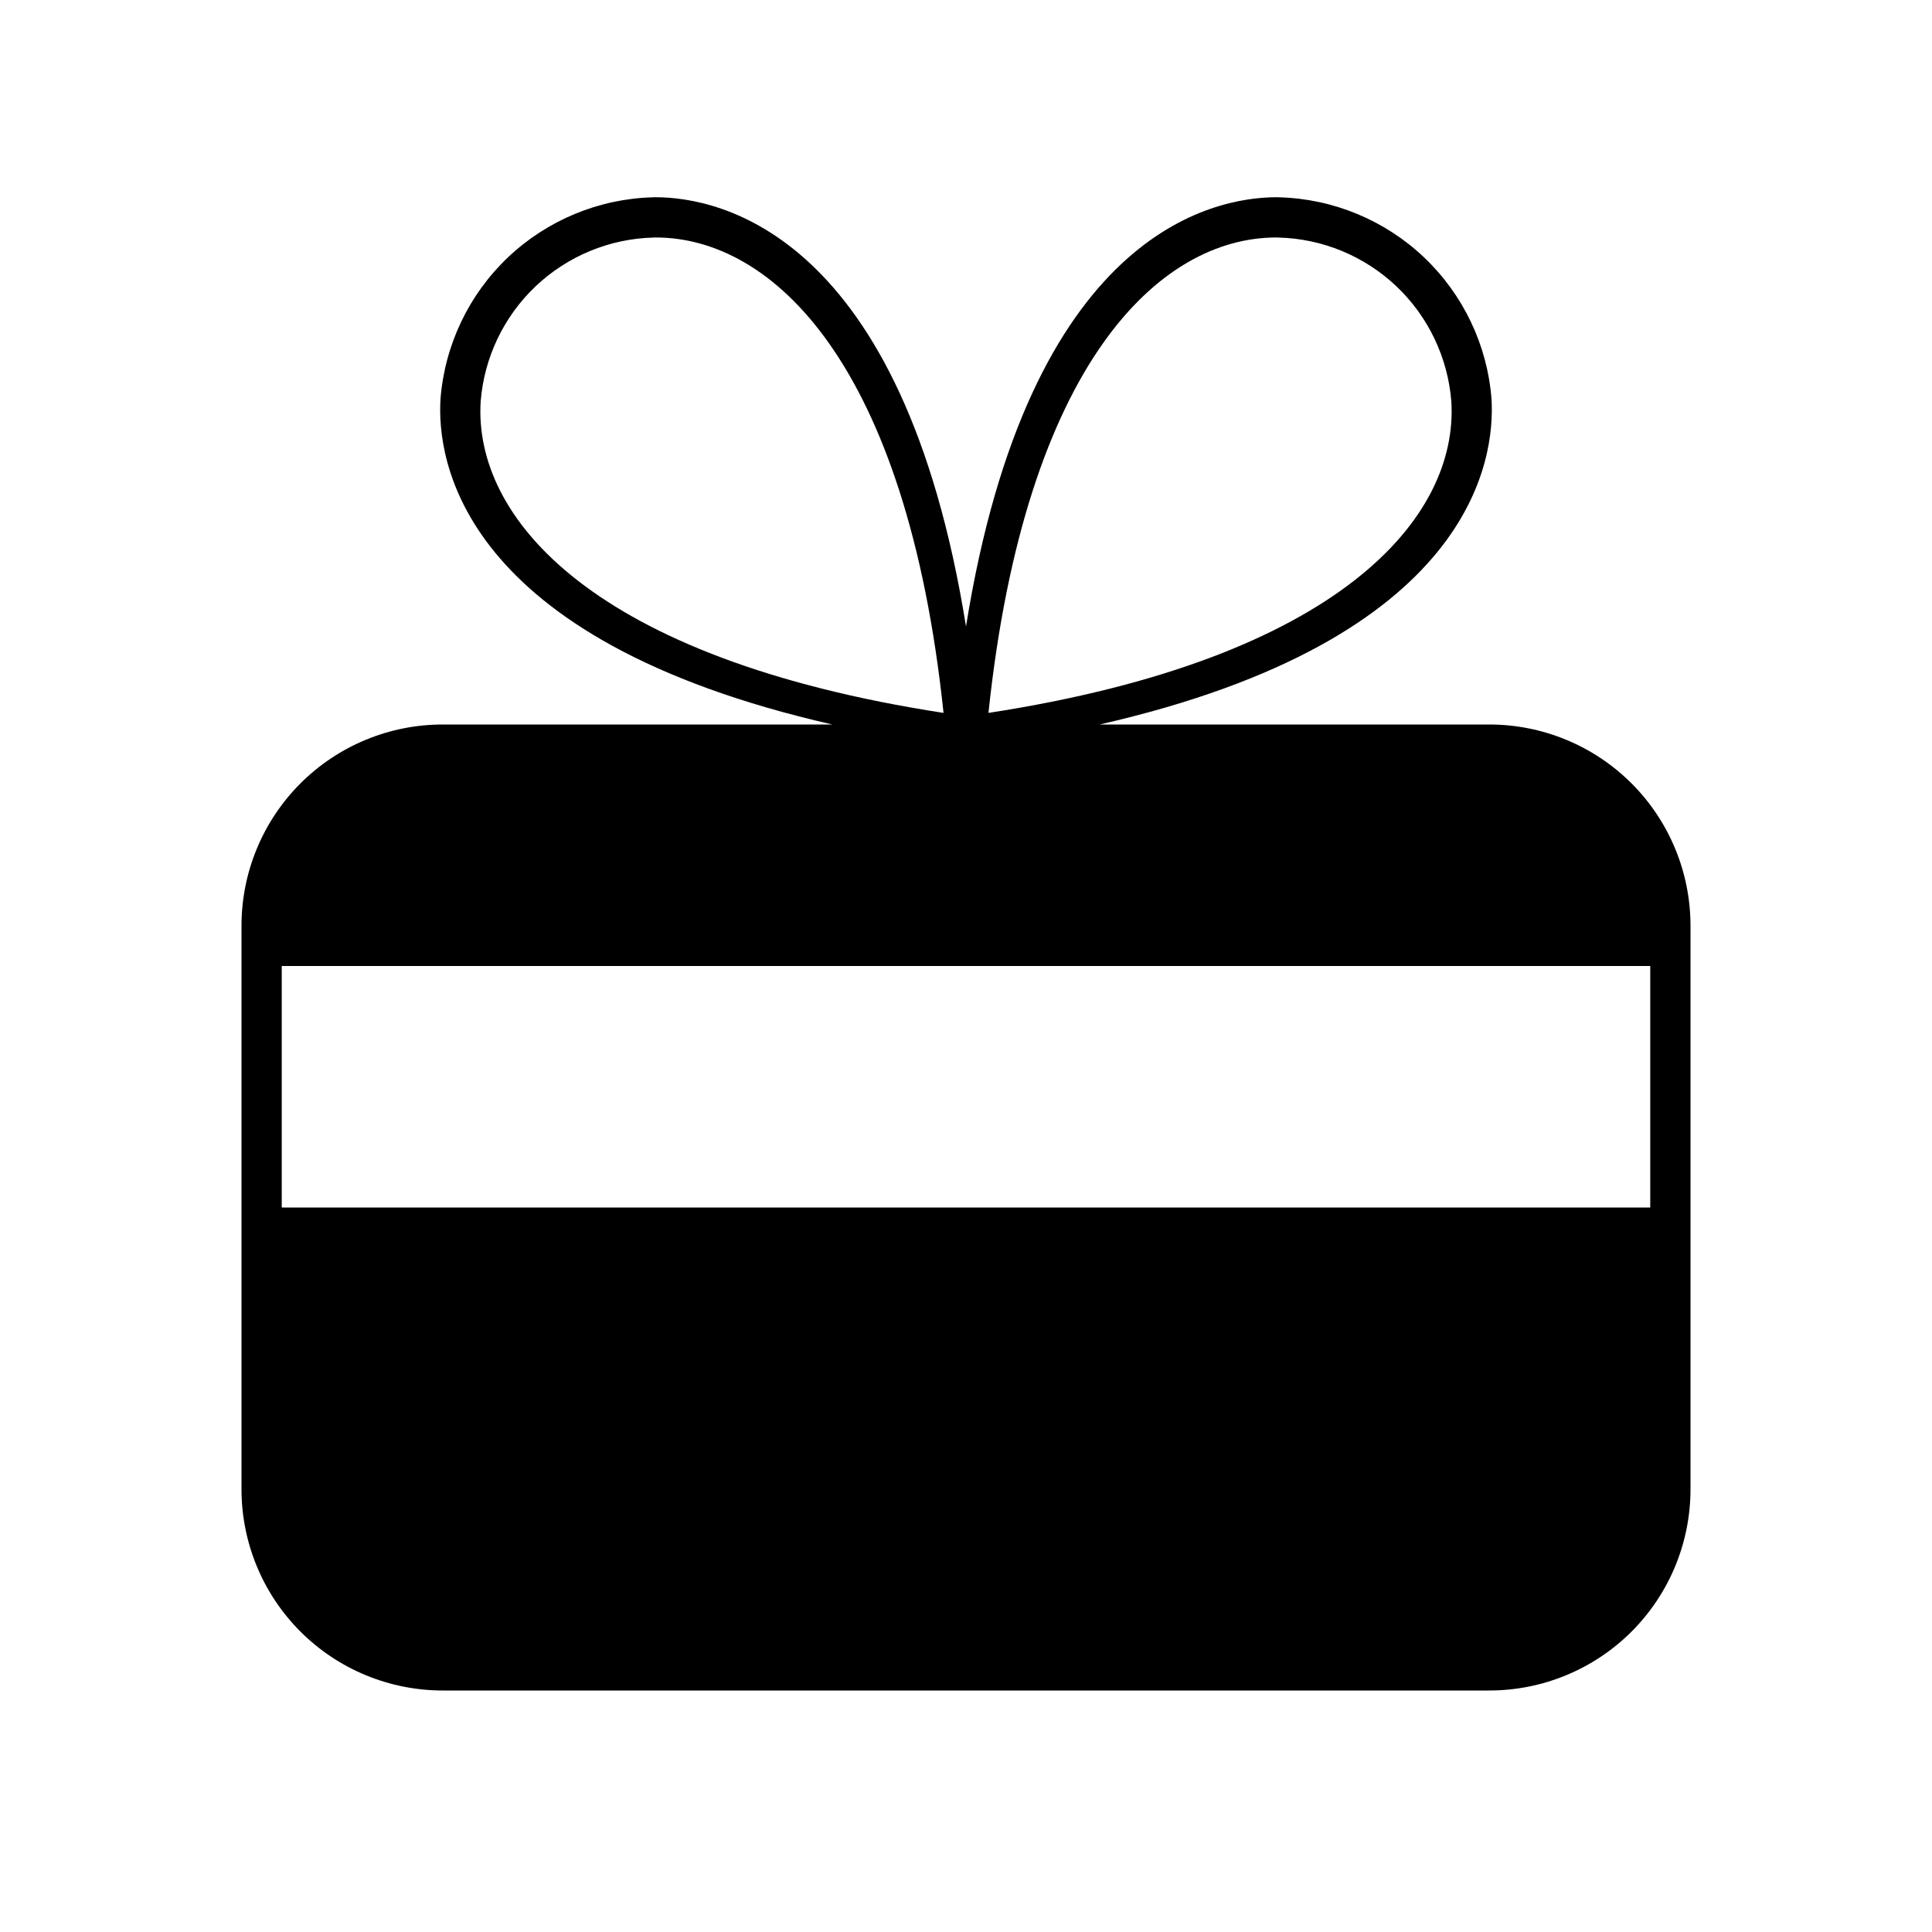 <svg width="24" height="24" viewBox="0 0 24 24" fill="none" xmlns="http://www.w3.org/2000/svg">
<path d="M18.5 9H13.66C18.304 7.941 18.574 5.702 18.528 4.956C18.476 4.286 18.177 3.66 17.69 3.197C17.203 2.735 16.561 2.469 15.89 2.451L15.86 2.45C15.064 2.45 12.784 2.894 12 7.782C11.216 2.894 8.936 2.45 8.14 2.45L8.11 2.451C7.439 2.469 6.798 2.735 6.31 3.197C5.823 3.66 5.525 4.286 5.472 4.956C5.426 5.702 5.696 7.941 10.34 9H5.5C4.837 9 4.201 9.263 3.732 9.732C3.263 10.201 3 10.837 3 11.5V18.5C3 19.163 3.263 19.799 3.732 20.268C4.201 20.737 4.837 21 5.5 21H18.5C19.163 21 19.799 20.737 20.268 20.268C20.737 19.799 21 19.163 21 18.5V11.5C21 10.837 20.737 10.201 20.268 9.732C19.799 9.263 19.163 9 18.5 9ZM15.855 2.95L15.883 2.951C16.429 2.965 16.95 3.181 17.347 3.557C17.743 3.933 17.986 4.443 18.029 4.987C18.118 6.429 16.646 8.184 12.279 8.856C12.737 4.508 14.408 2.95 15.855 2.95ZM5.971 4.987C6.014 4.443 6.257 3.933 6.653 3.557C7.05 3.181 7.571 2.965 8.117 2.951L8.145 2.95C9.592 2.95 11.263 4.508 11.721 8.856C7.354 8.184 5.882 6.43 5.971 4.987ZM20.5 15H3.5V12H20.5V15Z" fill="black"/>
</svg>

